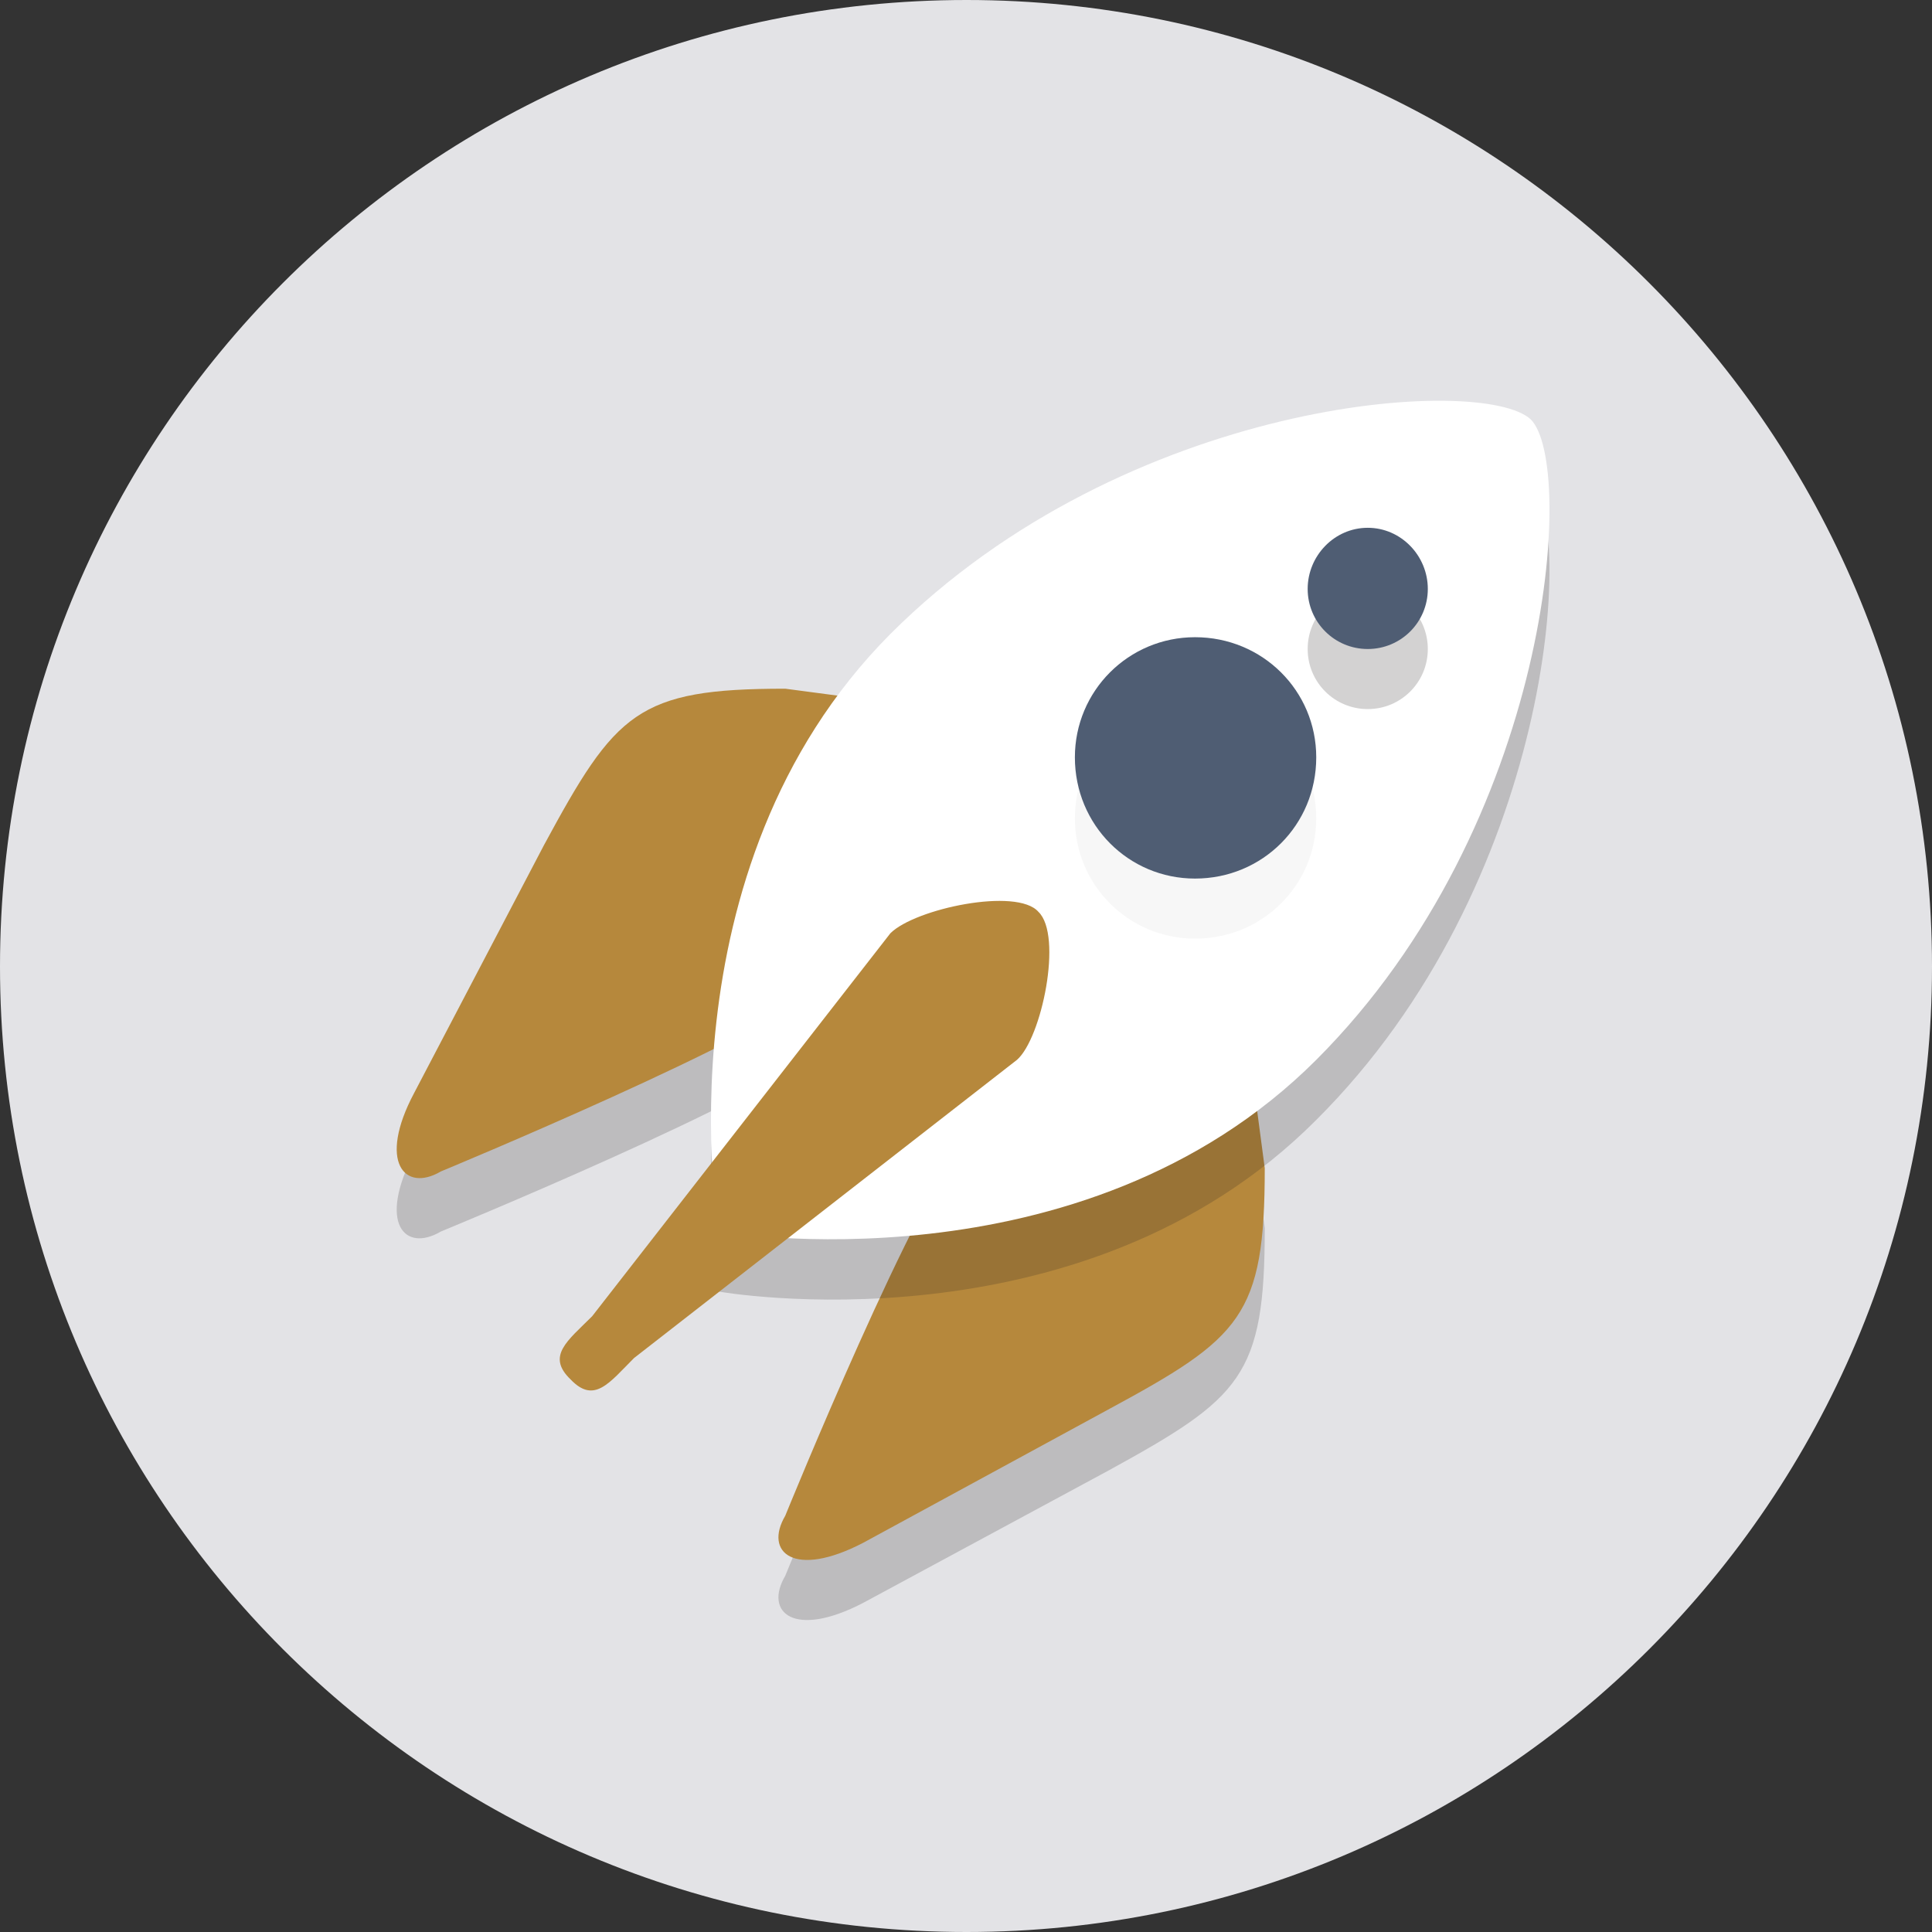<?xml version="1.0" encoding="UTF-8"?>
<!DOCTYPE svg PUBLIC "-//W3C//DTD SVG 1.1//EN" "http://www.w3.org/Graphics/SVG/1.1/DTD/svg11.dtd">
<!-- Creator: CorelDRAW X7 -->
<svg xmlns="http://www.w3.org/2000/svg" xml:space="preserve" width="1.801in" height="1.801in" version="1.1" style="shape-rendering:geometricPrecision; text-rendering:geometricPrecision; image-rendering:optimizeQuality; fill-rule:evenodd; clip-rule:evenodd"
viewBox="0 0 1801 1801"
 xmlns:xlink="http://www.w3.org/1999/xlink">
 <rect x="0" y="0" width="1801" height="1801" fill="#333333" stroke="none"/>
 <defs>
  <style type="text/css">
   <![CDATA[
    .fil6 {fill:none}
    .fil2 {fill:#B6883C}
    .fil5 {fill:#4F5D73}
    .fil0 {fill:#E3E3E6}
    .fil3 {fill:white}
    .fil4 {fill:#231F20;fill-opacity:0.039}
    .fil1 {fill:#231F20;fill-opacity:0.2}
   ]]>
  </style>
   <clipPath id="id0">
    <path d="M0 1801l1801 0 0 -1801 -1801 0 0 1801z"/>
   </clipPath>
 </defs>
 <g id="Layer_x0020_1">
  <g>
  </g>
  <g style="clip-path:url(#id0)">
   <g>
    <path class="fil0" d="M901 1801c497,0 900,-403 900,-900 0,-498 -403,-901 -900,-901 -498,0 -901,403 -901,901 0,497 403,900 901,900z"/>
    <path class="fil1" d="M903 1117c-45,42 -171,352 -171,352 -20,34 8,59 73,25l228 -123c124,-68 146,-88 146,-226l-22 -166c-9,-56 -51,-67 -93,-22l-161 160z"/>
    <path class="fil1" d="M763 977c-45,45 -352,171 -352,171 -34,20 -59,-8 -25,-73l121 -231c67,-124 87,-146 225,-146l166 22c56,9 67,51 22,93l-157 164z"/>
    <path class="fil2" d="M903 1061c-45,42 -171,352 -171,352 -20,34 8,59 73,25l228 -124c124,-67 146,-87 146,-225l-22 -166c-9,-56 -51,-67 -93,-22l-161 160z"/>
    <path class="fil2" d="M763 920c-45,45 -352,172 -352,172 -34,20 -59,-9 -25,-73l121 -231c67,-124 87,-146 225,-146l166 22c56,9 67,51 22,93l-157 163z"/>
    <path class="fil1" d="M1227 1044c-219,220 -557,160 -557,160 0,0 -59,-337 160,-557 220,-219 552,-242 597,-200 42,43 20,378 -200,597z"/>
    <path class="fil3" d="M1227 988c-219,219 -557,160 -557,160 0,0 -59,-337 160,-557 220,-220 552,-242 597,-200 42,42 20,377 -200,597z"/>
    <path class="fil2" d="M591 1266c-23,23 -37,43 -59,20 -23,-22 -3,-36 20,-59l278 -357c23,-23 118,-43 138,-20 23,22 3,118 -20,138l-357 278z"/>
    <path class="fil4" d="M1114 875c63,0 113,-50 113,-112 0,-63 -50,-113 -113,-113 -62,0 -112,50 -112,113 0,62 50,112 112,112z"/>
    <path class="fil1" d="M1275 661c31,0 56,-25 56,-56 0,-31 -25,-56 -56,-56 -31,0 -56,25 -56,56 0,31 25,56 56,56z"/>
    <path class="fil5" d="M1114 819c63,0 113,-50 113,-113 0,-62 -50,-112 -113,-112 -62,0 -112,50 -112,112 0,63 50,113 112,113z"/>
    <path class="fil5" d="M1275 605c31,0 56,-25 56,-56 0,-31 -25,-57 -56,-57 -31,0 -56,26 -56,57 0,31 25,56 56,56z"/>
   </g>
  </g>
  <polygon class="fil6" points="0,1801 1801,1801 1801,0 0,0 "/>
 </g>
</svg>
